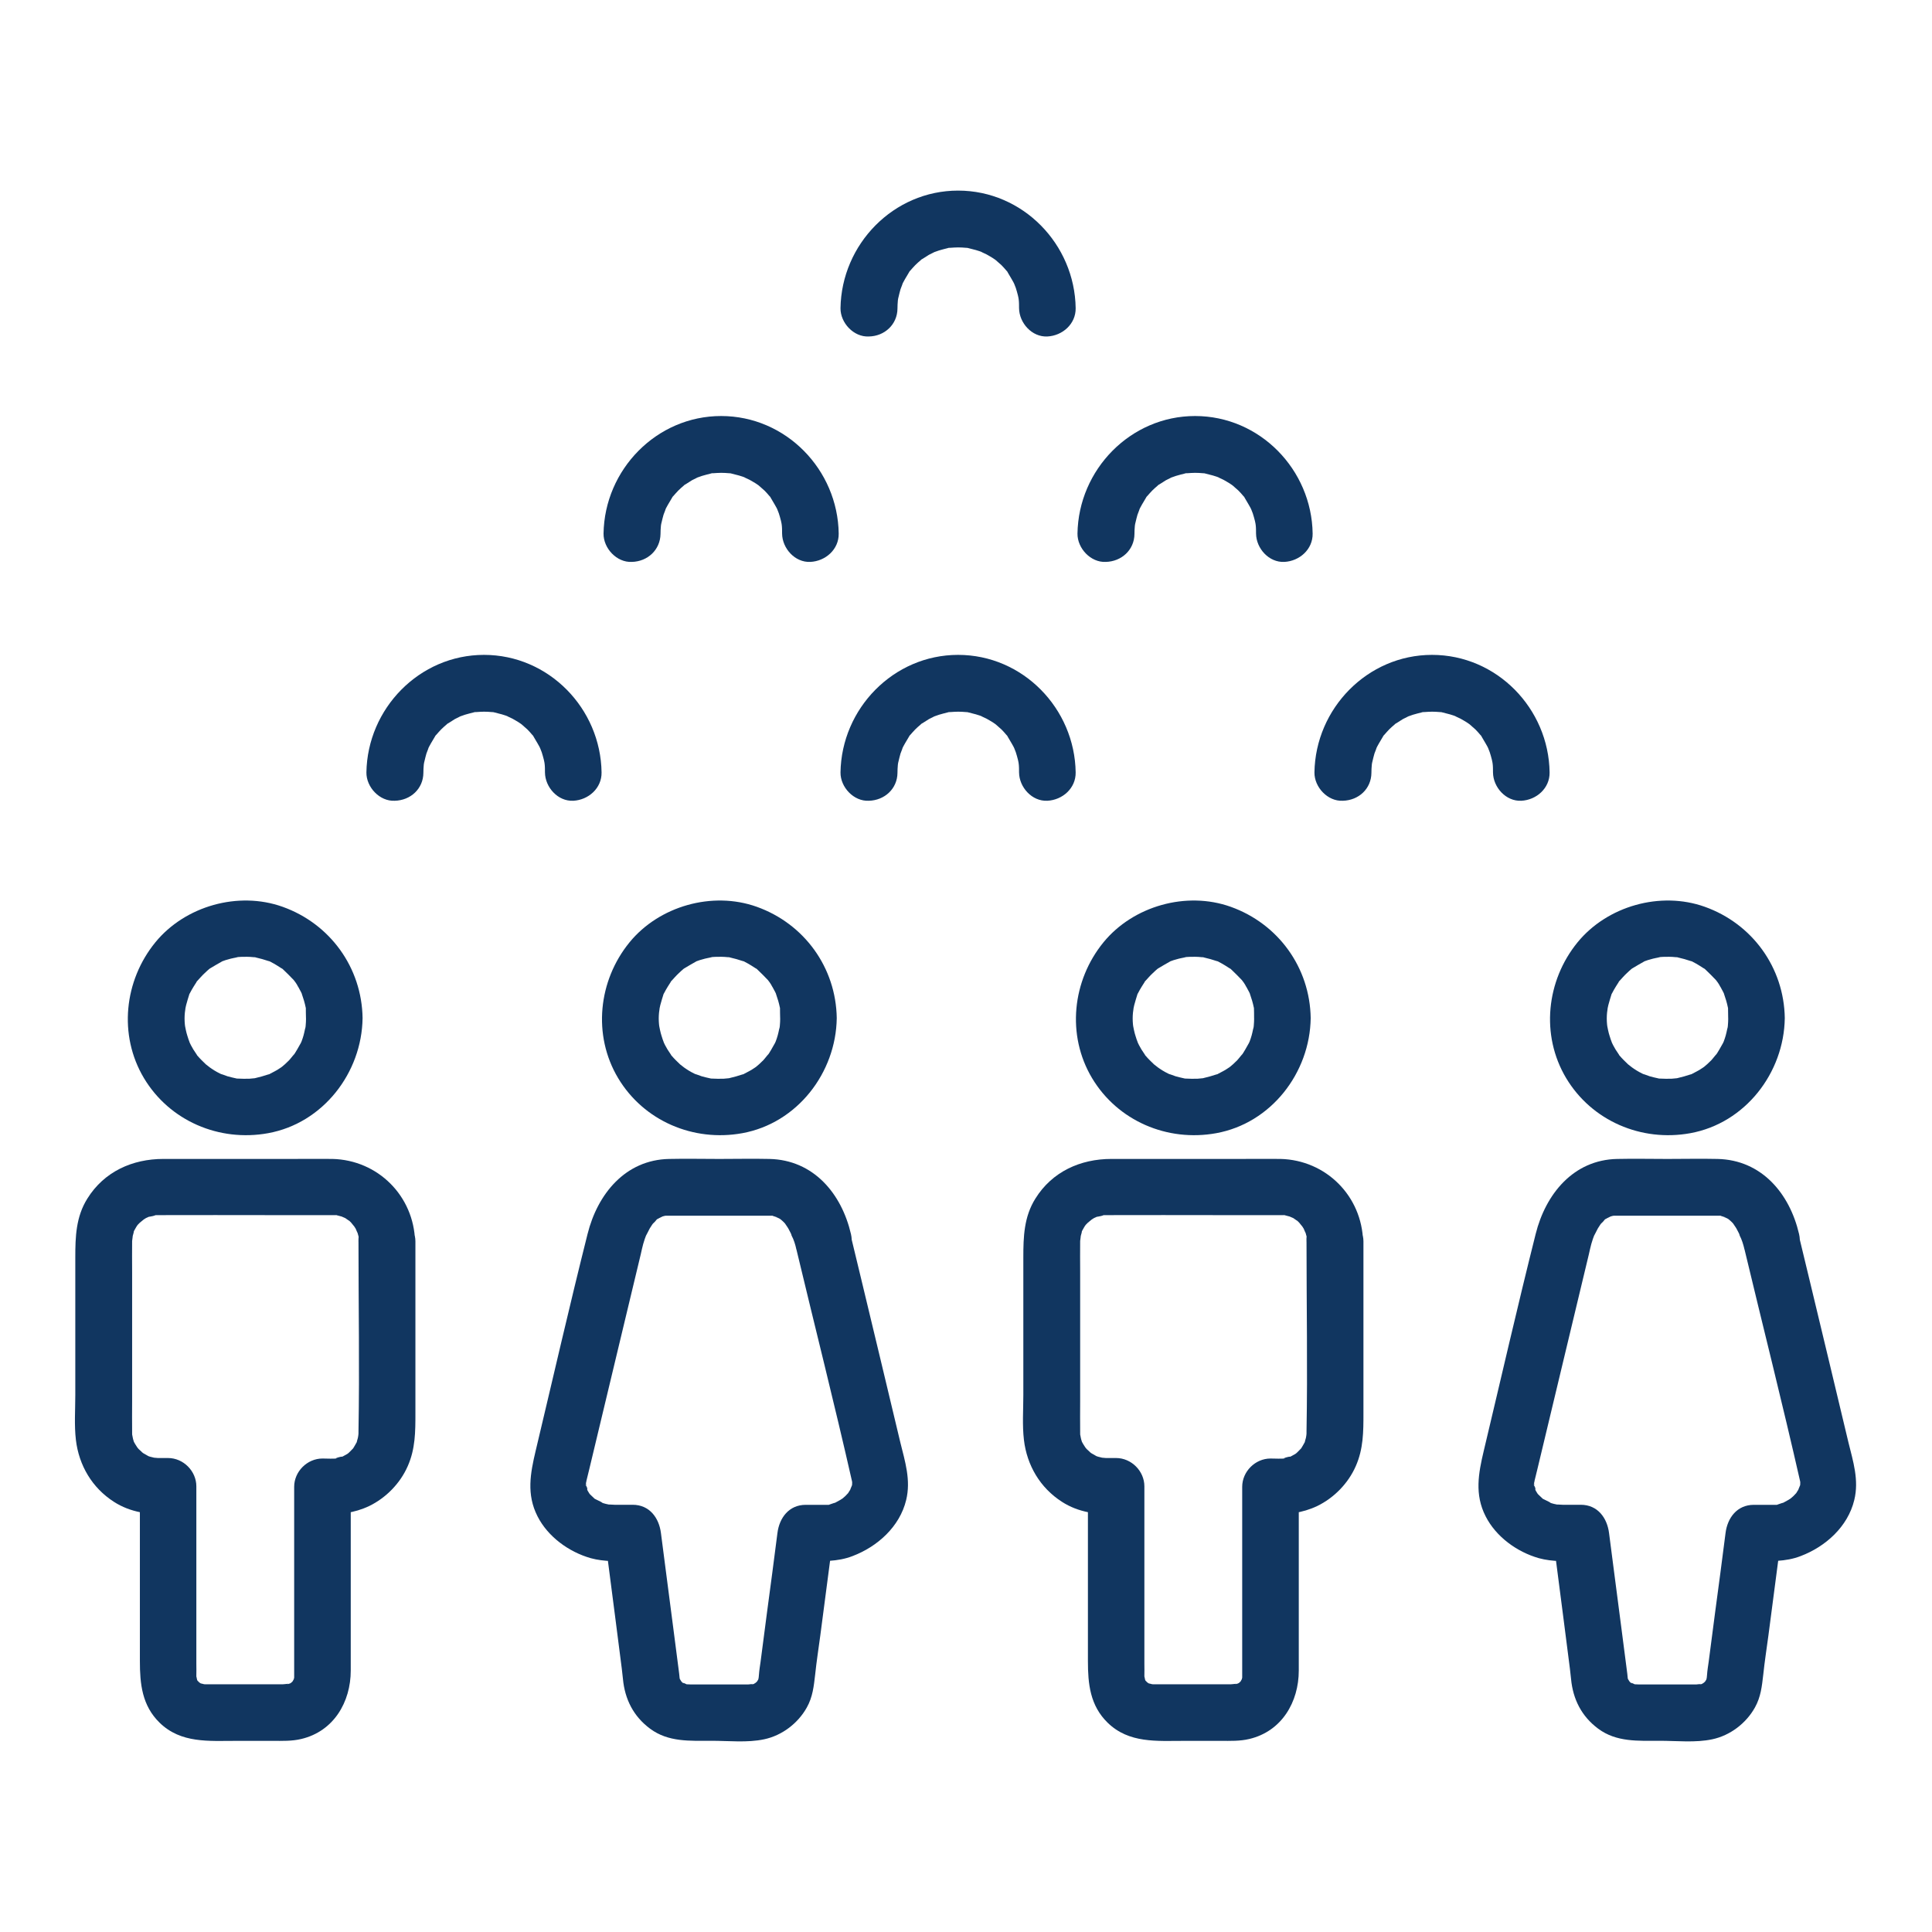 <?xml version="1.0" encoding="UTF-8"?>
<svg fill="#113660" width="100pt" height="100pt" version="1.1" viewBox="0 0 100 100" xmlns="http://www.w3.org/2000/svg">
 <g>
  <path d="m15.84 52.695c0 0.137-0.008 0.273-0.02 0.41 0 0.07-0.059 0.273 0 0.008-0.047 0.215-0.086 0.43-0.156 0.633-0.031 0.078-0.059 0.164-0.086 0.242 0.098-0.254 0.02-0.047-0.008 0-0.125 0.223-0.242 0.438-0.391 0.656 0.164-0.242-0.156 0.176-0.215 0.234-0.137 0.137-0.273 0.266-0.422 0.383 0.223-0.176 0 0-0.059 0.031-0.086 0.059-0.176 0.117-0.273 0.164-0.078 0.039-0.156 0.078-0.223 0.117-0.281 0.156 0.164-0.039-0.125 0.047-0.203 0.07-0.41 0.125-0.625 0.176-0.273 0.07-0.07 0.02 0 0.008-0.109 0.008-0.223 0.02-0.332 0.031-0.203 0.008-0.41 0-0.605-0.008-0.422-0.02 0.176 0.039-0.07-0.008-0.148-0.031-0.305-0.07-0.449-0.109-0.098-0.031-0.516-0.195-0.254-0.078-0.195-0.086-0.383-0.188-0.555-0.305-0.07-0.047-0.137-0.098-0.215-0.148 0.266 0.188-0.07-0.059-0.098-0.086-0.156-0.148-0.305-0.293-0.438-0.449-0.266-0.293 0.086 0.148-0.039-0.059-0.059-0.086-0.117-0.176-0.176-0.266-0.039-0.07-0.086-0.148-0.125-0.223 0 0.008-0.176-0.371-0.086-0.176 0.086 0.195-0.07-0.195-0.059-0.188-0.031-0.078-0.047-0.164-0.078-0.254-0.031-0.109-0.047-0.215-0.07-0.32-0.02-0.109-0.02-0.086 0 0.059-0.008-0.07-0.008-0.137-0.02-0.195-0.02-0.203-0.02-0.41 0-0.605 0 0.008 0.059-0.422 0.02-0.203-0.039 0.215 0.047-0.203 0.047-0.195 0.047-0.188 0.109-0.371 0.164-0.555 0.078-0.223-0.164 0.281 0.031-0.059 0.059-0.109 0.117-0.223 0.188-0.332 0.039-0.07 0.098-0.148 0.137-0.215 0.195-0.344-0.188 0.188 0.078-0.109 0.117-0.125 0.223-0.254 0.352-0.371 0.086-0.086 0.188-0.176 0.281-0.254-0.047 0.039-0.215 0.137 0.008 0 0.203-0.117 0.398-0.242 0.605-0.352 0.215-0.109-0.32 0.098 0.07-0.031 0.078-0.031 0.164-0.059 0.242-0.078 0.109-0.031 0.203-0.059 0.312-0.078 0.078-0.02 0.359-0.059 0.07-0.031 0.203-0.031 0.398-0.031 0.605-0.031 0.117 0 0.223 0.008 0.344 0.02 0.312 0.02-0.195-0.059 0.137 0.02 0.215 0.047 0.422 0.109 0.625 0.176 0.383 0.117-0.223-0.137 0.125 0.047 0.109 0.059 0.223 0.117 0.332 0.188 0.07 0.039 0.148 0.098 0.215 0.137 0.281 0.164-0.117-0.125 0.109 0.078 0.188 0.176 0.359 0.352 0.539 0.539 0.039 0.047 0.156 0.223 0.008 0 0.07 0.109 0.148 0.203 0.203 0.32 0.059 0.086 0.098 0.188 0.156 0.281 0.031 0.059 0.059 0.117 0.086 0.176-0.059-0.137-0.059-0.148-0.031-0.047 0.078 0.223 0.148 0.449 0.195 0.684 0.07 0.273 0.02 0.07 0.008 0-0.004 0.195 0.008 0.371 0.008 0.555 0.008 0.762 0.664 1.504 1.465 1.465 0.781-0.039 1.477-0.645 1.465-1.465-0.039-2.617-1.68-4.883-4.141-5.762-2.297-0.82-5.047-0.039-6.582 1.836-1.621 1.984-1.922 4.805-0.594 7.031 1.328 2.219 3.898 3.312 6.426 2.852 2.844-0.516 4.852-3.125 4.891-5.957 0.008-0.762-0.684-1.504-1.465-1.465-0.801 0.027-1.445 0.645-1.465 1.465z"/>
  <path d="m18.555 64.266c0 3.281 0.059 6.562 0 9.836v0.098c0 0.086-0.059 0.359 0 0.078-0.02 0.109-0.047 0.215-0.078 0.312-0.059 0.223 0.164-0.273-0.02 0.07-0.059 0.109-0.125 0.223-0.195 0.332 0.039-0.059 0.176-0.176-0.008 0-0.086 0.086-0.176 0.188-0.273 0.266 0.203-0.164 0.039-0.031-0.008 0-0.117 0.059-0.215 0.125-0.344 0.188 0.344-0.148-0.527 0.078-0.137 0.039-0.266 0.031-0.539 0.008-0.801 0.008-0.789 0-1.465 0.672-1.465 1.465v5.203 3.406 0.984 0.203 0.031 0.137c0.031-0.176 0.02-0.176-0.02-0.008-0.008 0.039-0.031 0.078-0.039 0.117 0.07-0.156 0.059-0.156-0.02-0.008-0.008 0.02-0.02 0.039-0.039 0.047-0.059 0.086-0.047 0.07 0.039-0.047-0.031 0.031-0.059 0.059-0.086 0.086 0.117-0.078 0.137-0.098 0.047-0.039-0.047 0.059-0.32 0.156-0.039 0.047-0.078 0.031-0.164 0.047-0.242 0.07 0.266-0.07-0.098-0.008-0.195-0.008h-1.445-1.828-0.555-0.164c-0.059 0-0.281-0.02-0.117 0 0.215 0.031-0.176-0.059-0.188-0.059 0.332 0.125 0 0 0.008-0.02-0.039-0.02-0.07-0.047-0.109-0.07 0.137 0.098 0.137 0.098 0.008-0.02 0.008 0.02 0.02 0.039 0.039 0.047 0.059 0.086 0.047 0.07-0.039-0.047-0.02 0.008-0.098-0.203-0.02 0.008-0.031-0.07-0.078-0.438-0.059-0.117 0-0.047-0.008-0.098 0-0.156 0.008-0.215 0-0.43 0-0.633v-3.008-6.172c0-0.789-0.672-1.465-1.465-1.465h-0.527c0.008 0-0.422-0.039-0.203-0.008 0.215 0.039-0.195-0.059-0.195-0.059-0.047-0.008-0.273-0.098-0.008 0.008-0.117-0.047-0.223-0.125-0.344-0.188-0.223-0.117-0.07-0.047-0.008 0-0.078-0.07-0.156-0.148-0.234-0.215-0.059-0.059-0.203-0.273-0.047-0.047-0.047-0.07-0.098-0.148-0.137-0.215-0.039-0.07-0.086-0.148-0.117-0.223 0.117 0.266 0.008-0.008 0-0.078-0.02-0.078-0.059-0.359-0.031-0.07-0.008-0.086-0.008-0.176-0.008-0.273-0.008-0.516 0-1.023 0-1.543v-6.711c0-0.539-0.008-1.074 0-1.609 0-0.059 0.07-0.449 0-0.148 0.02-0.098 0.164-0.539 0.047-0.266 0.039-0.098 0.098-0.188 0.148-0.281 0.031-0.07 0.203-0.281 0.031-0.07 0.059-0.07 0.109-0.125 0.176-0.188 0.039-0.039 0.344-0.266 0.098-0.098 0.07-0.047 0.148-0.098 0.215-0.137 0 0 0.371-0.164 0.176-0.086-0.176 0.07 0.578-0.098 0.195-0.059 0.117-0.008 0.234-0.008 0.352-0.008 1.914-0.008 3.828 0 5.734 0h2.949 0.254 0.156c0.41 0-0.156-0.047 0.07 0.008 0.039 0.008 0.422 0.117 0.254 0.059-0.195-0.07 0.176 0.086 0.176 0.086 0.059 0.039 0.352 0.254 0.117 0.059 0.07 0.059 0.125 0.109 0.188 0.176 0.039 0.039 0.266 0.344 0.098 0.098 0.047 0.07 0.098 0.148 0.137 0.215 0.047 0.098 0.137 0.352 0.07 0.117 0.031 0.109 0.059 0.203 0.086 0.312 0.02 0.109 0.02 0.086 0-0.059-0.012 0.125-0.012 0.211-0.012 0.297 0.02 0.762 0.664 1.504 1.465 1.465 0.781-0.039 1.484-0.645 1.465-1.465-0.059-2.352-1.914-4.219-4.277-4.277-0.656-0.008-1.32 0-1.973 0h-6.777c-1.602 0-3.066 0.656-3.934 2.051-0.594 0.945-0.625 1.984-0.625 3.047v7.121c0 0.762-0.059 1.562 0.031 2.324 0.156 1.32 0.84 2.481 1.965 3.203 0.859 0.555 1.816 0.664 2.812 0.664-0.488-0.488-0.977-0.977-1.465-1.465v5.695 3.348c0 1.18 0.109 2.305 1.023 3.195 1.102 1.074 2.547 0.938 3.953 0.938h1.895c0.496 0 0.996 0.02 1.484-0.098 1.68-0.398 2.559-1.914 2.559-3.543v-2.898-6.633l-1.465 1.465c0.848 0 1.641-0.078 2.422-0.449 0.867-0.422 1.602-1.172 1.992-2.062 0.398-0.898 0.398-1.789 0.398-2.742v-6.894-2c0-0.762-0.672-1.504-1.465-1.465-0.812 0.055-1.484 0.66-1.484 1.477z"/>
  <path d="m40.383 52.695c0 0.137-0.008 0.273-0.02 0.41 0 0.07-0.059 0.273 0 0.008-0.047 0.215-0.086 0.43-0.156 0.633-0.031 0.078-0.059 0.164-0.086 0.242 0.098-0.254 0.02-0.047-0.008 0-0.125 0.223-0.242 0.438-0.391 0.656 0.164-0.242-0.156 0.176-0.215 0.234-0.137 0.137-0.273 0.266-0.422 0.383 0.223-0.176 0 0-0.059 0.031-0.086 0.059-0.176 0.117-0.273 0.164-0.078 0.039-0.156 0.078-0.223 0.117-0.281 0.156 0.164-0.039-0.125 0.047-0.203 0.07-0.41 0.125-0.625 0.176-0.273 0.07-0.07 0.02 0 0.008-0.109 0.008-0.223 0.02-0.332 0.031-0.203 0.008-0.41 0-0.605-0.008-0.422-0.02 0.176 0.039-0.07-0.008-0.148-0.031-0.305-0.07-0.449-0.109-0.098-0.031-0.516-0.195-0.254-0.078-0.195-0.086-0.383-0.188-0.555-0.305-0.07-0.047-0.137-0.098-0.215-0.148 0.266 0.188-0.07-0.059-0.098-0.086-0.156-0.148-0.305-0.293-0.438-0.449-0.266-0.293 0.086 0.148-0.039-0.059-0.059-0.086-0.117-0.176-0.176-0.266-0.039-0.07-0.086-0.148-0.125-0.223 0 0.008-0.176-0.371-0.086-0.176 0.086 0.195-0.07-0.195-0.059-0.188-0.031-0.078-0.047-0.164-0.078-0.254-0.031-0.109-0.047-0.215-0.07-0.32-0.02-0.109-0.02-0.086 0 0.059-0.008-0.07-0.008-0.137-0.02-0.195-0.02-0.203-0.02-0.41 0-0.605 0 0.008 0.059-0.422 0.02-0.203-0.039 0.215 0.047-0.203 0.047-0.195 0.047-0.188 0.109-0.371 0.164-0.555 0.078-0.223-0.164 0.281 0.031-0.059 0.059-0.109 0.117-0.223 0.188-0.332 0.039-0.07 0.098-0.148 0.137-0.215 0.195-0.344-0.188 0.188 0.078-0.109 0.117-0.125 0.223-0.254 0.352-0.371 0.086-0.086 0.188-0.176 0.281-0.254-0.047 0.039-0.215 0.137 0.008 0 0.203-0.117 0.398-0.242 0.605-0.352 0.215-0.109-0.32 0.098 0.07-0.031 0.078-0.031 0.164-0.059 0.242-0.078 0.109-0.031 0.203-0.059 0.312-0.078 0.078-0.02 0.359-0.059 0.07-0.031 0.203-0.031 0.398-0.031 0.605-0.031 0.117 0 0.223 0.008 0.344 0.02 0.312 0.02-0.195-0.059 0.137 0.02 0.215 0.047 0.422 0.109 0.625 0.176 0.383 0.117-0.223-0.137 0.125 0.047 0.109 0.059 0.223 0.117 0.332 0.188 0.07 0.039 0.148 0.098 0.215 0.137 0.281 0.164-0.117-0.125 0.109 0.078 0.188 0.176 0.359 0.352 0.539 0.539 0.039 0.047 0.156 0.223 0.008 0 0.07 0.109 0.148 0.203 0.203 0.32 0.059 0.086 0.098 0.188 0.156 0.281 0.031 0.059 0.059 0.117 0.086 0.176-0.059-0.137-0.059-0.148-0.031-0.047 0.078 0.223 0.148 0.449 0.195 0.684 0.07 0.273 0.02 0.07 0.008 0-0.004 0.195 0.008 0.371 0.008 0.555 0.008 0.762 0.664 1.504 1.465 1.465 0.781-0.039 1.477-0.645 1.465-1.465-0.039-2.617-1.68-4.883-4.141-5.762-2.297-0.82-5.047-0.039-6.582 1.836-1.621 1.984-1.922 4.805-0.594 7.031 1.328 2.219 3.898 3.312 6.426 2.852 2.844-0.516 4.852-3.125 4.891-5.957 0.008-0.762-0.684-1.504-1.465-1.465-0.801 0.027-1.457 0.645-1.465 1.465z"/>
  <path d="m41.219 64.656c0.957 4.004 1.973 8.008 2.883 12.023 0 0.02 0.008 0.039 0.008 0.059 0 0.008-0.008-0.125-0.008-0.125 0.008 0.086 0.008 0.176 0 0.266 0.031-0.176 0.031-0.176 0-0.008-0.02 0.047-0.176 0.41-0.031 0.137-0.031 0.047-0.254 0.398-0.176 0.293 0.125-0.156-0.164 0.164-0.156 0.148-0.07 0.059-0.137 0.117-0.203 0.176 0.117-0.098 0.109-0.086-0.039 0.008-0.117 0.059-0.234 0.137-0.359 0.195 0.273-0.117-0.137 0.02-0.156 0.031-0.359 0.117 0.242 0.02-0.137 0.031h-0.223-0.918c-0.867 0-1.367 0.672-1.465 1.465-0.176 1.367-0.352 2.734-0.539 4.102-0.109 0.848-0.223 1.699-0.332 2.547-0.031 0.223-0.07 0.449-0.086 0.684 0 0.031-0.008 0.059-0.008 0.086-0.008 0.098-0.059 0.234 0.008 0-0.02 0.059-0.02 0.137-0.047 0.188-0.117 0.188 0.117-0.188-0.008 0-0.156 0.234-0.008 0.086-0.031 0.059 0.008 0.008-0.266 0.223 0.008 0.02-0.047 0.039-0.109 0.07-0.156 0.098-0.176 0.125 0.188-0.117 0 0.008-0.047 0.031-0.125 0.031-0.188 0.047 0.242-0.078-0.02-0.008-0.125-0.008h-1.133-1.414-0.461c-0.059 0-0.371-0.02-0.215 0 0.156 0.031-0.344-0.176-0.059-0.02-0.07-0.039-0.148-0.078-0.215-0.137 0.188 0.137 0.008-0.008 0.008-0.02-0.008 0.02 0.156 0.188 0.039 0.047-0.031-0.031-0.156-0.266-0.078-0.098 0.078 0.164-0.031-0.059-0.02-0.059-0.031-0.148-0.039-0.164-0.02-0.059 0.008 0.086 0.008 0.086 0.008 0-0.008-0.137-0.031-0.273-0.047-0.41-0.098-0.75-0.195-1.516-0.293-2.266-0.203-1.602-0.422-3.203-0.625-4.812-0.098-0.781-0.586-1.465-1.465-1.465h-0.594-0.344c-0.086 0-0.422-0.031-0.266 0 0.223 0.039-0.195-0.047-0.188-0.047-0.086-0.02-0.164-0.047-0.254-0.078 0.266 0.086-0.156-0.098-0.242-0.148-0.344-0.176 0.098 0.109-0.078-0.039-0.078-0.07-0.156-0.148-0.234-0.223-0.047-0.039-0.156-0.215-0.008 0-0.07-0.109-0.137-0.215-0.195-0.332 0.148 0.305-0.031-0.352 0 0.008-0.008-0.086-0.008-0.176-0.008-0.266 0 0.039-0.07 0.305 0-0.02 0.008-0.031 0.02-0.07 0.02-0.098 0.047-0.203 0.098-0.398 0.148-0.605 0.469-1.973 0.945-3.934 1.414-5.906 0.422-1.738 0.828-3.477 1.25-5.215 0.039-0.176 0.078-0.352 0.125-0.527s0.109-0.344 0.176-0.516c-0.109 0.266 0.125-0.234 0.164-0.293 0.059-0.086 0.109-0.176 0.176-0.266-0.039 0.059-0.188 0.188 0 0.008 0.059-0.047 0.117-0.117 0.164-0.176 0.203-0.223-0.195 0.078 0.078-0.059 0.07-0.039 0.137-0.078 0.203-0.117-0.266 0.148-0.039 0.031 0.039-0.008 0.078-0.031 0.352-0.07 0.039-0.031 0.086-0.008 0.176-0.008 0.266-0.008h0.188 1.23 3.477 0.293 0.137c0.352 0-0.215-0.086 0.109 0.02 0.059 0.02 0.156 0.047 0.223 0.07-0.266-0.047-0.047-0.02 0.07 0.047 0.07 0.039 0.125 0.078 0.195 0.125-0.273-0.195-0.008 0.008 0.047 0.07 0.059 0.059 0.109 0.117 0.156 0.176-0.203-0.254 0.008 0.031 0.047 0.098 0.059 0.086 0.098 0.188 0.148 0.273 0.031 0.059 0.059 0.117 0.078 0.176-0.059-0.125-0.059-0.148-0.031-0.047 0.129 0.238 0.199 0.48 0.254 0.723 0.176 0.773 1.062 1.23 1.805 1.023 0.789-0.215 1.203-1.023 1.023-1.805-0.488-2.102-1.941-3.836-4.219-3.887-0.859-0.02-1.727 0-2.598 0-0.871 0-1.727-0.02-2.598 0-2.266 0.047-3.703 1.816-4.219 3.887-0.938 3.731-1.797 7.492-2.688 11.23-0.273 1.152-0.48 2.246 0.098 3.379 0.539 1.062 1.621 1.844 2.754 2.168 0.711 0.195 1.445 0.156 2.168 0.156l-1.465-1.465c0.195 1.516 0.391 3.016 0.586 4.531 0.109 0.828 0.215 1.672 0.32 2.5 0.02 0.176 0.039 0.352 0.059 0.527 0.098 1.055 0.547 1.941 1.406 2.578 0.945 0.703 2.07 0.625 3.172 0.625 0.891 0 1.867 0.109 2.734-0.078 0.918-0.195 1.746-0.82 2.207-1.648 0.305-0.547 0.359-1.094 0.43-1.699 0.07-0.672 0.176-1.348 0.266-2.023 0.234-1.77 0.461-3.535 0.695-5.312l-1.465 1.465c0.828 0 1.66 0.039 2.441-0.266 1.289-0.488 2.441-1.523 2.773-2.898 0.254-1.035-0.059-2-0.305-3-0.664-2.781-1.328-5.566-2-8.352-0.195-0.812-0.391-1.621-0.586-2.43-0.188-0.773-1.055-1.23-1.805-1.023-0.758 0.227-1.176 1.047-0.992 1.816z"/>
  <path d="m64.914 52.695c0 0.137-0.008 0.273-0.02 0.41 0 0.07-0.059 0.273 0 0.008-0.047 0.215-0.086 0.43-0.156 0.633-0.031 0.078-0.059 0.164-0.086 0.242 0.098-0.254 0.02-0.047-0.008 0-0.125 0.223-0.242 0.438-0.391 0.656 0.164-0.242-0.156 0.176-0.215 0.234-0.137 0.137-0.273 0.266-0.422 0.383 0.223-0.176 0 0-0.059 0.031-0.086 0.059-0.176 0.117-0.273 0.164-0.078 0.039-0.156 0.078-0.223 0.117-0.281 0.156 0.164-0.039-0.125 0.047-0.203 0.07-0.41 0.125-0.625 0.176-0.273 0.07-0.07 0.02 0 0.008-0.109 0.008-0.223 0.02-0.332 0.031-0.203 0.008-0.41 0-0.605-0.008-0.422-0.02 0.176 0.039-0.07-0.008-0.148-0.031-0.305-0.07-0.449-0.109-0.098-0.031-0.516-0.195-0.254-0.078-0.195-0.086-0.383-0.188-0.555-0.305-0.07-0.047-0.137-0.098-0.215-0.148 0.266 0.188-0.07-0.059-0.098-0.086-0.156-0.148-0.305-0.293-0.438-0.449-0.266-0.293 0.086 0.148-0.039-0.059-0.059-0.086-0.117-0.176-0.176-0.266-0.039-0.07-0.086-0.148-0.125-0.223 0 0.008-0.176-0.371-0.086-0.176 0.086 0.195-0.07-0.195-0.059-0.188-0.031-0.078-0.047-0.164-0.078-0.254-0.031-0.109-0.047-0.215-0.07-0.32-0.02-0.109-0.02-0.086 0 0.059-0.008-0.07-0.008-0.137-0.02-0.195-0.02-0.203-0.02-0.41 0-0.605 0 0.008 0.059-0.422 0.02-0.203-0.039 0.215 0.047-0.203 0.047-0.195 0.047-0.188 0.109-0.371 0.164-0.555 0.078-0.223-0.164 0.281 0.031-0.059 0.059-0.109 0.117-0.223 0.188-0.332 0.039-0.07 0.098-0.148 0.137-0.215 0.195-0.344-0.188 0.188 0.078-0.109 0.117-0.125 0.223-0.254 0.352-0.371 0.086-0.086 0.188-0.176 0.281-0.254-0.047 0.039-0.215 0.137 0.008 0 0.203-0.117 0.398-0.242 0.605-0.352 0.215-0.109-0.32 0.098 0.07-0.031 0.078-0.031 0.164-0.059 0.242-0.078 0.109-0.031 0.203-0.059 0.312-0.078 0.078-0.02 0.359-0.059 0.07-0.031 0.203-0.031 0.398-0.031 0.605-0.031 0.117 0 0.223 0.008 0.344 0.02 0.312 0.02-0.195-0.059 0.137 0.02 0.215 0.047 0.422 0.109 0.625 0.176 0.383 0.117-0.223-0.137 0.125 0.047 0.109 0.059 0.223 0.117 0.332 0.188 0.07 0.039 0.148 0.098 0.215 0.137 0.281 0.164-0.117-0.125 0.109 0.078 0.188 0.176 0.359 0.352 0.539 0.539 0.039 0.047 0.156 0.223 0.008 0 0.07 0.109 0.148 0.203 0.203 0.32 0.059 0.086 0.098 0.188 0.156 0.281 0.031 0.059 0.059 0.117 0.086 0.176-0.059-0.137-0.059-0.148-0.031-0.047 0.078 0.223 0.148 0.449 0.195 0.684 0.07 0.273 0.02 0.07 0.008 0 0.008 0.195 0.008 0.371 0.008 0.555 0.008 0.762 0.664 1.504 1.465 1.465 0.781-0.039 1.477-0.645 1.465-1.465-0.039-2.617-1.68-4.883-4.141-5.762-2.297-0.82-5.047-0.039-6.582 1.836-1.621 1.984-1.922 4.805-0.594 7.031 1.328 2.219 3.898 3.312 6.426 2.852 2.844-0.516 4.852-3.125 4.891-5.957 0.008-0.762-0.684-1.504-1.465-1.465-0.801 0.027-1.449 0.645-1.465 1.465z"/>
  <path d="m67.625 64.266c0 3.281 0.059 6.562 0 9.836v0.098c0 0.086-0.059 0.359 0 0.078-0.02 0.109-0.047 0.215-0.078 0.312-0.059 0.223 0.164-0.273-0.02 0.07-0.059 0.109-0.125 0.223-0.195 0.332 0.039-0.059 0.176-0.176-0.008 0-0.086 0.086-0.176 0.188-0.273 0.266 0.203-0.164 0.039-0.031-0.008 0-0.117 0.059-0.215 0.125-0.344 0.188 0.344-0.148-0.527 0.078-0.137 0.039-0.266 0.031-0.539 0.008-0.801 0.008-0.789 0-1.465 0.672-1.465 1.465v5.203 3.406 0.984 0.203 0.031 0.137c0.031-0.176 0.02-0.176-0.02-0.008-0.008 0.039-0.031 0.078-0.039 0.117 0.07-0.156 0.059-0.156-0.02-0.008-0.008 0.02-0.02 0.039-0.039 0.047-0.059 0.086-0.047 0.07 0.039-0.047-0.031 0.031-0.059 0.059-0.086 0.086 0.117-0.078 0.137-0.098 0.047-0.039-0.047 0.059-0.32 0.156-0.039 0.047-0.078 0.031-0.164 0.047-0.242 0.07 0.266-0.07-0.098-0.008-0.195-0.008h-1.445-1.828-0.555-0.164c-0.059 0-0.281-0.02-0.117 0 0.215 0.031-0.176-0.059-0.188-0.059 0.332 0.125 0 0 0.008-0.02-0.039-0.02-0.07-0.047-0.109-0.07 0.137 0.098 0.137 0.098 0.008-0.02 0.008 0.02 0.02 0.039 0.039 0.047 0.059 0.086 0.047 0.07-0.039-0.047-0.02 0.008-0.098-0.203-0.02 0.008-0.031-0.07-0.078-0.438-0.059-0.117 0-0.047-0.008-0.098 0-0.156 0.008-0.215 0-0.43 0-0.633v-3.008-6.172c0-0.789-0.672-1.465-1.465-1.465h-0.527c0.008 0-0.422-0.039-0.203-0.008 0.215 0.039-0.195-0.059-0.195-0.059-0.047-0.008-0.273-0.098-0.008 0.008-0.117-0.047-0.223-0.125-0.344-0.188-0.223-0.117-0.07-0.047-0.008 0-0.078-0.07-0.156-0.148-0.234-0.215-0.059-0.059-0.203-0.273-0.047-0.047-0.047-0.07-0.098-0.148-0.137-0.215-0.039-0.07-0.086-0.148-0.117-0.223 0.117 0.266 0.008-0.008 0-0.078-0.02-0.078-0.059-0.359-0.031-0.07-0.008-0.086-0.008-0.176-0.008-0.273-0.008-0.516 0-1.023 0-1.543v-6.711c0-0.539-0.008-1.074 0-1.609 0-0.059 0.07-0.449 0-0.148 0.02-0.098 0.164-0.539 0.047-0.266 0.039-0.098 0.098-0.188 0.148-0.281 0.031-0.07 0.203-0.281 0.031-0.07 0.059-0.07 0.109-0.125 0.176-0.188 0.039-0.039 0.344-0.266 0.098-0.098 0.07-0.047 0.148-0.098 0.215-0.137 0 0 0.371-0.164 0.176-0.086-0.176 0.07 0.578-0.098 0.195-0.059 0.117-0.008 0.234-0.008 0.352-0.008 1.914-0.008 3.828 0 5.734 0h2.949 0.254 0.156c0.41 0-0.156-0.047 0.07 0.008 0.039 0.008 0.422 0.117 0.254 0.059-0.195-0.07 0.176 0.086 0.176 0.086 0.059 0.039 0.352 0.254 0.117 0.059 0.07 0.059 0.125 0.109 0.188 0.176 0.039 0.039 0.266 0.344 0.098 0.098 0.047 0.07 0.098 0.148 0.137 0.215 0.047 0.098 0.137 0.352 0.07 0.117 0.031 0.109 0.059 0.203 0.086 0.312 0.02 0.109 0.02 0.086 0-0.059-0.02 0.125-0.012 0.211-0.012 0.297 0.02 0.762 0.664 1.504 1.465 1.465 0.781-0.039 1.484-0.645 1.465-1.465-0.059-2.352-1.914-4.219-4.277-4.277-0.656-0.008-1.32 0-1.973 0h-6.777c-1.602 0-3.066 0.656-3.934 2.051-0.594 0.945-0.625 1.984-0.625 3.047v7.121c0 0.762-0.059 1.562 0.031 2.324 0.156 1.32 0.84 2.481 1.965 3.203 0.859 0.555 1.816 0.664 2.812 0.664l-1.465-1.465v5.695 3.348c0 1.18 0.109 2.305 1.023 3.195 1.102 1.074 2.547 0.938 3.953 0.938h1.895c0.496 0 0.996 0.02 1.484-0.098 1.68-0.398 2.559-1.914 2.559-3.543v-2.898-6.633c-0.488 0.488-0.977 0.977-1.465 1.465 0.848 0 1.641-0.078 2.422-0.449 0.867-0.422 1.602-1.172 1.992-2.062 0.398-0.898 0.398-1.789 0.398-2.742v-6.894-2c0-0.762-0.672-1.504-1.465-1.465-0.809 0.055-1.484 0.66-1.484 1.477z"/>
  <path d="m89.453 52.695c0 0.137-0.008 0.273-0.02 0.41 0 0.07-0.059 0.273 0 0.008-0.047 0.215-0.086 0.43-0.156 0.633-0.031 0.078-0.059 0.164-0.086 0.242 0.098-0.254 0.02-0.047-0.008 0-0.125 0.223-0.242 0.438-0.391 0.656 0.164-0.242-0.156 0.176-0.215 0.234-0.137 0.137-0.273 0.266-0.422 0.383 0.223-0.176 0 0-0.059 0.031-0.086 0.059-0.176 0.117-0.273 0.164-0.078 0.039-0.156 0.078-0.223 0.117-0.281 0.156 0.164-0.039-0.125 0.047-0.203 0.07-0.41 0.125-0.625 0.176-0.273 0.07-0.07 0.02 0 0.008-0.109 0.008-0.223 0.02-0.332 0.031-0.203 0.008-0.41 0-0.605-0.008-0.422-0.02 0.176 0.039-0.07-0.008-0.148-0.031-0.305-0.07-0.449-0.109-0.098-0.031-0.516-0.195-0.254-0.078-0.195-0.086-0.383-0.188-0.555-0.305-0.07-0.047-0.137-0.098-0.215-0.148 0.266 0.188-0.07-0.059-0.098-0.086-0.156-0.148-0.305-0.293-0.438-0.449-0.266-0.293 0.086 0.148-0.039-0.059-0.059-0.086-0.117-0.176-0.176-0.266-0.039-0.07-0.086-0.148-0.125-0.223 0 0.008-0.176-0.371-0.086-0.176 0.086 0.195-0.07-0.195-0.059-0.188-0.031-0.078-0.047-0.164-0.078-0.254-0.031-0.109-0.047-0.215-0.07-0.32-0.02-0.109-0.02-0.086 0 0.059-0.008-0.07-0.008-0.137-0.02-0.195-0.02-0.203-0.02-0.41 0-0.605 0 0.008 0.059-0.422 0.02-0.203-0.039 0.215 0.047-0.203 0.047-0.195 0.047-0.188 0.109-0.371 0.164-0.555 0.078-0.223-0.164 0.281 0.031-0.059 0.059-0.109 0.117-0.223 0.188-0.332 0.039-0.07 0.098-0.148 0.137-0.215 0.195-0.344-0.188 0.188 0.078-0.109 0.117-0.125 0.223-0.254 0.352-0.371 0.086-0.086 0.188-0.176 0.281-0.254-0.047 0.039-0.215 0.137 0.008 0 0.203-0.117 0.398-0.242 0.605-0.352 0.215-0.109-0.32 0.098 0.07-0.031 0.078-0.031 0.164-0.059 0.242-0.078 0.109-0.031 0.203-0.059 0.312-0.078 0.078-0.02 0.359-0.059 0.07-0.031 0.203-0.031 0.398-0.031 0.605-0.031 0.117 0 0.223 0.008 0.344 0.02 0.312 0.02-0.195-0.059 0.137 0.02 0.215 0.047 0.422 0.109 0.625 0.176 0.383 0.117-0.223-0.137 0.125 0.047 0.109 0.059 0.223 0.117 0.332 0.188 0.07 0.039 0.148 0.098 0.215 0.137 0.281 0.164-0.117-0.125 0.109 0.078 0.188 0.176 0.359 0.352 0.539 0.539 0.039 0.047 0.156 0.223 0.008 0 0.07 0.109 0.148 0.203 0.203 0.32 0.059 0.086 0.098 0.188 0.156 0.281 0.031 0.059 0.059 0.117 0.086 0.176-0.059-0.137-0.059-0.148-0.031-0.047 0.078 0.223 0.148 0.449 0.195 0.684 0.07 0.273 0.02 0.07 0.008 0 0 0.195 0.008 0.371 0.008 0.555 0.008 0.762 0.664 1.504 1.465 1.465 0.781-0.039 1.477-0.645 1.465-1.465-0.039-2.617-1.68-4.883-4.141-5.762-2.297-0.82-5.047-0.039-6.582 1.836-1.621 1.984-1.922 4.805-0.594 7.031 1.328 2.219 3.898 3.312 6.426 2.852 2.844-0.516 4.852-3.125 4.891-5.957 0.008-0.762-0.684-1.504-1.465-1.465-0.801 0.027-1.457 0.645-1.465 1.465z"/>
  <path d="m90.293 64.656c0.957 4.004 1.973 8.008 2.883 12.023 0 0.02 0.008 0.039 0.008 0.059 0 0.008-0.008-0.125-0.008-0.125 0.008 0.086 0.008 0.176 0 0.266 0.031-0.176 0.031-0.176 0-0.008-0.02 0.047-0.176 0.41-0.031 0.137-0.031 0.047-0.254 0.398-0.176 0.293 0.125-0.156-0.164 0.164-0.156 0.148-0.07 0.059-0.137 0.117-0.203 0.176 0.117-0.098 0.109-0.086-0.039 0.008-0.117 0.059-0.234 0.137-0.359 0.195 0.273-0.117-0.137 0.02-0.156 0.031-0.359 0.117 0.242 0.02-0.137 0.031h-0.223-0.918c-0.867 0-1.367 0.672-1.465 1.465-0.176 1.367-0.352 2.734-0.539 4.102-0.109 0.848-0.223 1.699-0.332 2.547-0.031 0.223-0.07 0.449-0.086 0.684 0 0.031-0.008 0.059-0.008 0.086-0.008 0.098-0.059 0.234 0.008 0-0.02 0.059-0.02 0.137-0.047 0.188-0.117 0.188 0.117-0.188-0.008 0-0.156 0.234-0.008 0.086-0.031 0.059 0.008 0.008-0.266 0.223 0.008 0.02-0.047 0.039-0.109 0.07-0.156 0.098-0.176 0.125 0.188-0.117 0 0.008-0.047 0.031-0.125 0.031-0.188 0.047 0.242-0.078-0.02-0.008-0.125-0.008h-1.133-1.414-0.461c-0.059 0-0.371-0.02-0.215 0 0.156 0.031-0.344-0.176-0.059-0.02-0.07-0.039-0.148-0.078-0.215-0.137 0.188 0.137 0.008-0.008 0.008-0.02-0.008 0.02 0.156 0.188 0.039 0.047-0.031-0.031-0.156-0.266-0.078-0.098 0.078 0.164-0.031-0.059-0.02-0.059-0.031-0.148-0.039-0.164-0.02-0.059 0.008 0.086 0.008 0.086 0.008 0-0.008-0.137-0.031-0.273-0.047-0.41-0.098-0.75-0.195-1.516-0.293-2.266-0.203-1.602-0.422-3.203-0.625-4.812-0.098-0.781-0.586-1.465-1.465-1.465h-0.594-0.344c-0.086 0-0.422-0.031-0.266 0 0.223 0.039-0.195-0.047-0.188-0.047-0.086-0.02-0.164-0.047-0.254-0.078 0.266 0.086-0.156-0.098-0.242-0.148-0.344-0.176 0.098 0.109-0.078-0.039-0.078-0.07-0.156-0.148-0.234-0.223-0.047-0.039-0.156-0.215-0.008 0-0.07-0.109-0.137-0.215-0.195-0.332 0.148 0.305-0.031-0.352 0 0.008-0.008-0.086-0.008-0.176-0.008-0.266 0 0.039-0.07 0.305 0-0.02 0.008-0.031 0.02-0.07 0.02-0.098 0.047-0.203 0.098-0.398 0.148-0.605 0.469-1.973 0.945-3.934 1.414-5.906 0.422-1.738 0.828-3.477 1.25-5.215 0.039-0.176 0.078-0.352 0.125-0.527 0.047-0.176 0.109-0.344 0.176-0.516-0.109 0.266 0.125-0.234 0.164-0.293 0.059-0.086 0.109-0.176 0.176-0.266-0.039 0.059-0.188 0.188 0 0.008 0.059-0.047 0.117-0.117 0.164-0.176 0.203-0.223-0.195 0.078 0.078-0.059 0.07-0.039 0.137-0.078 0.203-0.117-0.266 0.148-0.039 0.031 0.039-0.008 0.078-0.031 0.352-0.07 0.039-0.031 0.086-0.008 0.176-0.008 0.266-0.008h0.188 1.23 3.477 0.293 0.137c0.352 0-0.215-0.086 0.109 0.02 0.059 0.02 0.156 0.047 0.223 0.07-0.266-0.047-0.047-0.02 0.07 0.047 0.07 0.039 0.125 0.078 0.195 0.125-0.273-0.195-0.008 0.008 0.047 0.07 0.059 0.059 0.109 0.117 0.156 0.176-0.203-0.254 0.008 0.031 0.047 0.098 0.059 0.086 0.098 0.188 0.148 0.273 0.031 0.059 0.059 0.117 0.078 0.176-0.059-0.125-0.059-0.148-0.031-0.047 0.125 0.238 0.195 0.48 0.254 0.723 0.176 0.773 1.062 1.23 1.805 1.023 0.789-0.215 1.203-1.023 1.023-1.805-0.488-2.102-1.941-3.836-4.219-3.887-0.859-0.02-1.727 0-2.598 0-0.859 0-1.727-0.02-2.598 0-2.266 0.047-3.703 1.816-4.219 3.887-0.938 3.731-1.797 7.492-2.688 11.23-0.273 1.152-0.48 2.246 0.098 3.379 0.539 1.062 1.621 1.844 2.754 2.168 0.711 0.195 1.445 0.156 2.168 0.156-0.488-0.488-0.977-0.977-1.465-1.465 0.195 1.516 0.391 3.016 0.586 4.531 0.109 0.828 0.215 1.672 0.32 2.5 0.02 0.176 0.039 0.352 0.059 0.527 0.098 1.055 0.547 1.941 1.406 2.578 0.945 0.703 2.07 0.625 3.172 0.625 0.891 0 1.867 0.109 2.734-0.078 0.918-0.195 1.746-0.82 2.207-1.648 0.305-0.547 0.359-1.094 0.43-1.699 0.07-0.672 0.176-1.348 0.266-2.023 0.234-1.77 0.461-3.535 0.695-5.312-0.488 0.488-0.977 0.977-1.465 1.465 0.828 0 1.66 0.039 2.441-0.266 1.289-0.488 2.441-1.523 2.773-2.898 0.254-1.035-0.059-2-0.305-3-0.664-2.781-1.328-5.566-2-8.352-0.195-0.812-0.391-1.621-0.586-2.43-0.188-0.773-1.055-1.23-1.805-1.023-0.758 0.227-1.176 1.047-0.992 1.816z"/>
  <path d="m21.914 40c0-0.137 0.008-0.273 0.02-0.41 0.02-0.176 0.02-0.176 0-0.008 0.008-0.07 0.02-0.125 0.039-0.195 0.031-0.125 0.059-0.254 0.098-0.383 0.02-0.07 0.195-0.48 0.059-0.195 0.109-0.234 0.242-0.449 0.371-0.664 0.195-0.32-0.176 0.164 0.078-0.109 0.086-0.098 0.164-0.188 0.254-0.281 0.086-0.086 0.188-0.176 0.281-0.254 0.242-0.215-0.148 0.078 0.109-0.078 0.109-0.07 0.215-0.137 0.32-0.203 0.039-0.02 0.438-0.215 0.281-0.148-0.156 0.07 0.203-0.07 0.242-0.078 0.148-0.047 0.293-0.078 0.438-0.117 0.305-0.078-0.203-0.008 0.137-0.02 0.137-0.008 0.273-0.02 0.41-0.02s0.273 0.008 0.41 0.02c0.41 0.031-0.254-0.07 0.137 0.02 0.254 0.059 0.496 0.125 0.75 0.223-0.293-0.117 0.117 0.07 0.176 0.098 0.109 0.059 0.215 0.125 0.332 0.195 0.047 0.039 0.109 0.07 0.156 0.109-0.109-0.086-0.125-0.098-0.047-0.039 0.117 0.098 0.223 0.195 0.332 0.293 0.086 0.086 0.176 0.188 0.254 0.281 0.203 0.223-0.086-0.176 0.078 0.109 0.125 0.223 0.266 0.43 0.371 0.664-0.125-0.281 0.02 0.07 0.039 0.125 0.039 0.125 0.078 0.254 0.109 0.383 0.02 0.086 0.039 0.176 0.047 0.254-0.02-0.148-0.02-0.164-0.008-0.059 0.02 0.156 0.02 0.312 0.02 0.469 0.008 0.762 0.664 1.504 1.465 1.465 0.781-0.039 1.477-0.645 1.465-1.465-0.047-3.312-2.734-6.086-6.086-6.086-3.34 0-6.035 2.773-6.086 6.086-0.008 0.762 0.684 1.504 1.465 1.465 0.828-0.02 1.477-0.625 1.484-1.445z"/>
  <path d="m46.453 40c0-0.137 0.008-0.273 0.02-0.41 0.02-0.176 0.02-0.176 0-0.008 0.008-0.07 0.02-0.125 0.039-0.195 0.031-0.125 0.059-0.254 0.098-0.383 0.02-0.07 0.195-0.48 0.059-0.195 0.109-0.234 0.242-0.449 0.371-0.664 0.195-0.32-0.176 0.164 0.078-0.109 0.086-0.098 0.164-0.188 0.254-0.281 0.086-0.086 0.188-0.176 0.281-0.254 0.242-0.215-0.148 0.078 0.109-0.078 0.109-0.07 0.215-0.137 0.32-0.203 0.039-0.02 0.438-0.215 0.281-0.148-0.156 0.07 0.203-0.07 0.242-0.078 0.148-0.047 0.293-0.078 0.438-0.117 0.305-0.078-0.203-0.008 0.137-0.02 0.137-0.008 0.273-0.02 0.41-0.02 0.137 0 0.273 0.008 0.41 0.02 0.41 0.031-0.254-0.07 0.137 0.02 0.254 0.059 0.496 0.125 0.75 0.223-0.293-0.117 0.117 0.07 0.176 0.098 0.109 0.059 0.215 0.125 0.332 0.195 0.047 0.039 0.109 0.07 0.156 0.109-0.109-0.086-0.125-0.098-0.047-0.039 0.117 0.098 0.223 0.195 0.332 0.293 0.086 0.086 0.176 0.188 0.254 0.281 0.203 0.223-0.086-0.176 0.078 0.109 0.125 0.223 0.266 0.43 0.371 0.664-0.125-0.281 0.02 0.07 0.039 0.125 0.039 0.125 0.078 0.254 0.109 0.383 0.02 0.086 0.039 0.176 0.047 0.254-0.02-0.148-0.02-0.164-0.008-0.059 0.02 0.156 0.02 0.312 0.02 0.469 0.008 0.762 0.664 1.504 1.465 1.465 0.781-0.039 1.477-0.645 1.465-1.465-0.047-3.312-2.734-6.086-6.086-6.086-3.34 0-6.035 2.773-6.086 6.086-0.008 0.762 0.684 1.504 1.465 1.465 0.82-0.02 1.477-0.625 1.484-1.445z"/>
  <path d="m70.984 40c0-0.137 0.008-0.273 0.02-0.41 0.02-0.176 0.02-0.176 0-0.008 0.008-0.07 0.02-0.125 0.039-0.195 0.031-0.125 0.059-0.254 0.098-0.383 0.02-0.07 0.195-0.48 0.059-0.195 0.109-0.234 0.242-0.449 0.371-0.664 0.195-0.32-0.176 0.164 0.078-0.109 0.086-0.098 0.164-0.188 0.254-0.281 0.086-0.086 0.188-0.176 0.281-0.254 0.242-0.215-0.148 0.078 0.109-0.078 0.109-0.07 0.215-0.137 0.32-0.203 0.039-0.02 0.438-0.215 0.281-0.148-0.156 0.07 0.203-0.07 0.242-0.078 0.148-0.047 0.293-0.078 0.438-0.117 0.305-0.078-0.203-0.008 0.137-0.02 0.137-0.008 0.273-0.02 0.41-0.02 0.137 0 0.273 0.008 0.41 0.02 0.41 0.031-0.254-0.07 0.137 0.02 0.254 0.059 0.496 0.125 0.75 0.223-0.293-0.117 0.117 0.07 0.176 0.098 0.109 0.059 0.215 0.125 0.332 0.195 0.047 0.039 0.109 0.07 0.156 0.109-0.109-0.086-0.125-0.098-0.047-0.039 0.117 0.098 0.223 0.195 0.332 0.293 0.086 0.086 0.176 0.188 0.254 0.281 0.203 0.223-0.086-0.176 0.078 0.109 0.125 0.223 0.266 0.43 0.371 0.664-0.125-0.281 0.02 0.07 0.039 0.125 0.039 0.125 0.078 0.254 0.109 0.383 0.02 0.086 0.039 0.176 0.047 0.254-0.02-0.148-0.02-0.164-0.008-0.059 0.02 0.156 0.02 0.312 0.02 0.469 0.008 0.762 0.664 1.504 1.465 1.465 0.781-0.039 1.477-0.645 1.465-1.465-0.047-3.312-2.734-6.086-6.086-6.086-3.34 0-6.035 2.773-6.086 6.086-0.008 0.762 0.684 1.504 1.465 1.465 0.832-0.02 1.477-0.625 1.484-1.445z"/>
  <path d="m34.188 27.637c0-0.137 0.008-0.273 0.02-0.41 0.02-0.176 0.02-0.176 0-0.008 0.008-0.07 0.02-0.125 0.039-0.195 0.031-0.125 0.059-0.254 0.098-0.383 0.02-0.07 0.195-0.48 0.059-0.195 0.109-0.234 0.242-0.449 0.371-0.664 0.195-0.32-0.176 0.164 0.078-0.109 0.086-0.098 0.164-0.188 0.254-0.281 0.086-0.086 0.188-0.176 0.281-0.254 0.242-0.215-0.148 0.078 0.109-0.078 0.109-0.07 0.215-0.137 0.32-0.203 0.039-0.02 0.438-0.215 0.281-0.148-0.156 0.07 0.203-0.07 0.242-0.078 0.148-0.047 0.293-0.078 0.438-0.117 0.305-0.078-0.203-0.008 0.137-0.02 0.137-0.008 0.273-0.02 0.41-0.02s0.273 0.008 0.41 0.02c0.41 0.031-0.254-0.07 0.137 0.02 0.254 0.059 0.496 0.125 0.75 0.223-0.293-0.117 0.117 0.07 0.176 0.098 0.109 0.059 0.215 0.125 0.332 0.195 0.047 0.039 0.109 0.07 0.156 0.109-0.109-0.086-0.125-0.098-0.047-0.039 0.117 0.098 0.223 0.195 0.332 0.293 0.086 0.086 0.176 0.188 0.254 0.281 0.203 0.223-0.086-0.176 0.078 0.109 0.125 0.223 0.266 0.43 0.371 0.664-0.125-0.281 0.02 0.07 0.039 0.125 0.039 0.125 0.078 0.254 0.109 0.383 0.02 0.086 0.039 0.176 0.047 0.254-0.02-0.148-0.02-0.164-0.008-0.059 0.02 0.156 0.02 0.312 0.02 0.469 0.008 0.762 0.664 1.504 1.465 1.465 0.781-0.039 1.477-0.645 1.465-1.465-0.047-3.312-2.734-6.086-6.086-6.086-3.34 0-6.035 2.773-6.086 6.086-0.008 0.762 0.684 1.504 1.465 1.465 0.82-0.02 1.469-0.625 1.484-1.445z"/>
  <path d="m58.719 27.637c0-0.137 0.008-0.273 0.02-0.41 0.02-0.176 0.02-0.176 0-0.008 0.008-0.07 0.02-0.125 0.039-0.195 0.031-0.125 0.059-0.254 0.098-0.383 0.02-0.07 0.195-0.48 0.059-0.195 0.109-0.234 0.242-0.449 0.371-0.664 0.195-0.32-0.176 0.164 0.078-0.109 0.086-0.098 0.164-0.188 0.254-0.281 0.086-0.086 0.188-0.176 0.281-0.254 0.242-0.215-0.148 0.078 0.109-0.078 0.109-0.07 0.215-0.137 0.32-0.203 0.039-0.02 0.438-0.215 0.281-0.148-0.156 0.07 0.203-0.07 0.242-0.078 0.148-0.047 0.293-0.078 0.438-0.117 0.305-0.078-0.203-0.008 0.137-0.02 0.137-0.008 0.273-0.02 0.41-0.02s0.273 0.008 0.41 0.02c0.41 0.031-0.254-0.07 0.137 0.02 0.254 0.059 0.496 0.125 0.75 0.223-0.293-0.117 0.117 0.07 0.176 0.098 0.109 0.059 0.215 0.125 0.332 0.195 0.047 0.039 0.109 0.07 0.156 0.109-0.109-0.086-0.125-0.098-0.047-0.039 0.117 0.098 0.223 0.195 0.332 0.293 0.086 0.086 0.176 0.188 0.254 0.281 0.203 0.223-0.086-0.176 0.078 0.109 0.125 0.223 0.266 0.43 0.371 0.664-0.125-0.281 0.02 0.07 0.039 0.125 0.039 0.125 0.078 0.254 0.109 0.383 0.02 0.086 0.039 0.176 0.047 0.254-0.02-0.148-0.02-0.164-0.008-0.059 0.02 0.156 0.02 0.312 0.02 0.469 0.008 0.762 0.664 1.504 1.465 1.465 0.781-0.039 1.477-0.645 1.465-1.465-0.047-3.312-2.734-6.086-6.086-6.086-3.34 0-6.035 2.773-6.086 6.086-0.008 0.762 0.684 1.504 1.465 1.465 0.82-0.02 1.477-0.625 1.484-1.445z"/>
  <path d="m46.453 15.969c0-0.137 0.008-0.273 0.02-0.41 0.02-0.176 0.02-0.176 0-0.008 0.008-0.07 0.02-0.125 0.039-0.195 0.031-0.125 0.059-0.254 0.098-0.383 0.02-0.07 0.195-0.48 0.059-0.195 0.109-0.234 0.242-0.449 0.371-0.664 0.195-0.32-0.176 0.164 0.078-0.109 0.086-0.098 0.164-0.188 0.254-0.281 0.086-0.086 0.188-0.176 0.281-0.254 0.242-0.215-0.148 0.078 0.109-0.078 0.109-0.07 0.215-0.137 0.32-0.203 0.039-0.02 0.438-0.215 0.281-0.148-0.156 0.07 0.203-0.07 0.242-0.078 0.148-0.047 0.293-0.078 0.438-0.117 0.305-0.078-0.203-0.008 0.137-0.02 0.137-0.008 0.273-0.02 0.41-0.02 0.137 0 0.273 0.008 0.41 0.02 0.41 0.031-0.254-0.07 0.137 0.02 0.254 0.059 0.496 0.125 0.75 0.223-0.293-0.117 0.117 0.07 0.176 0.098 0.109 0.059 0.215 0.125 0.332 0.195 0.047 0.039 0.109 0.07 0.156 0.109-0.109-0.086-0.125-0.098-0.047-0.039 0.117 0.098 0.223 0.195 0.332 0.293 0.086 0.086 0.176 0.188 0.254 0.281 0.203 0.223-0.086-0.176 0.078 0.109 0.125 0.223 0.266 0.43 0.371 0.664-0.125-0.281 0.02 0.07 0.039 0.125 0.039 0.125 0.078 0.254 0.109 0.383 0.02 0.086 0.039 0.176 0.047 0.254-0.02-0.148-0.02-0.164-0.008-0.059 0.02 0.156 0.02 0.312 0.02 0.469 0.008 0.762 0.664 1.504 1.465 1.465 0.781-0.039 1.477-0.645 1.465-1.465-0.047-3.312-2.734-6.086-6.086-6.086-3.34 0-6.035 2.773-6.086 6.086-0.008 0.762 0.684 1.504 1.465 1.465 0.82-0.012 1.477-0.625 1.484-1.445z"/>
 </g>
</svg>
